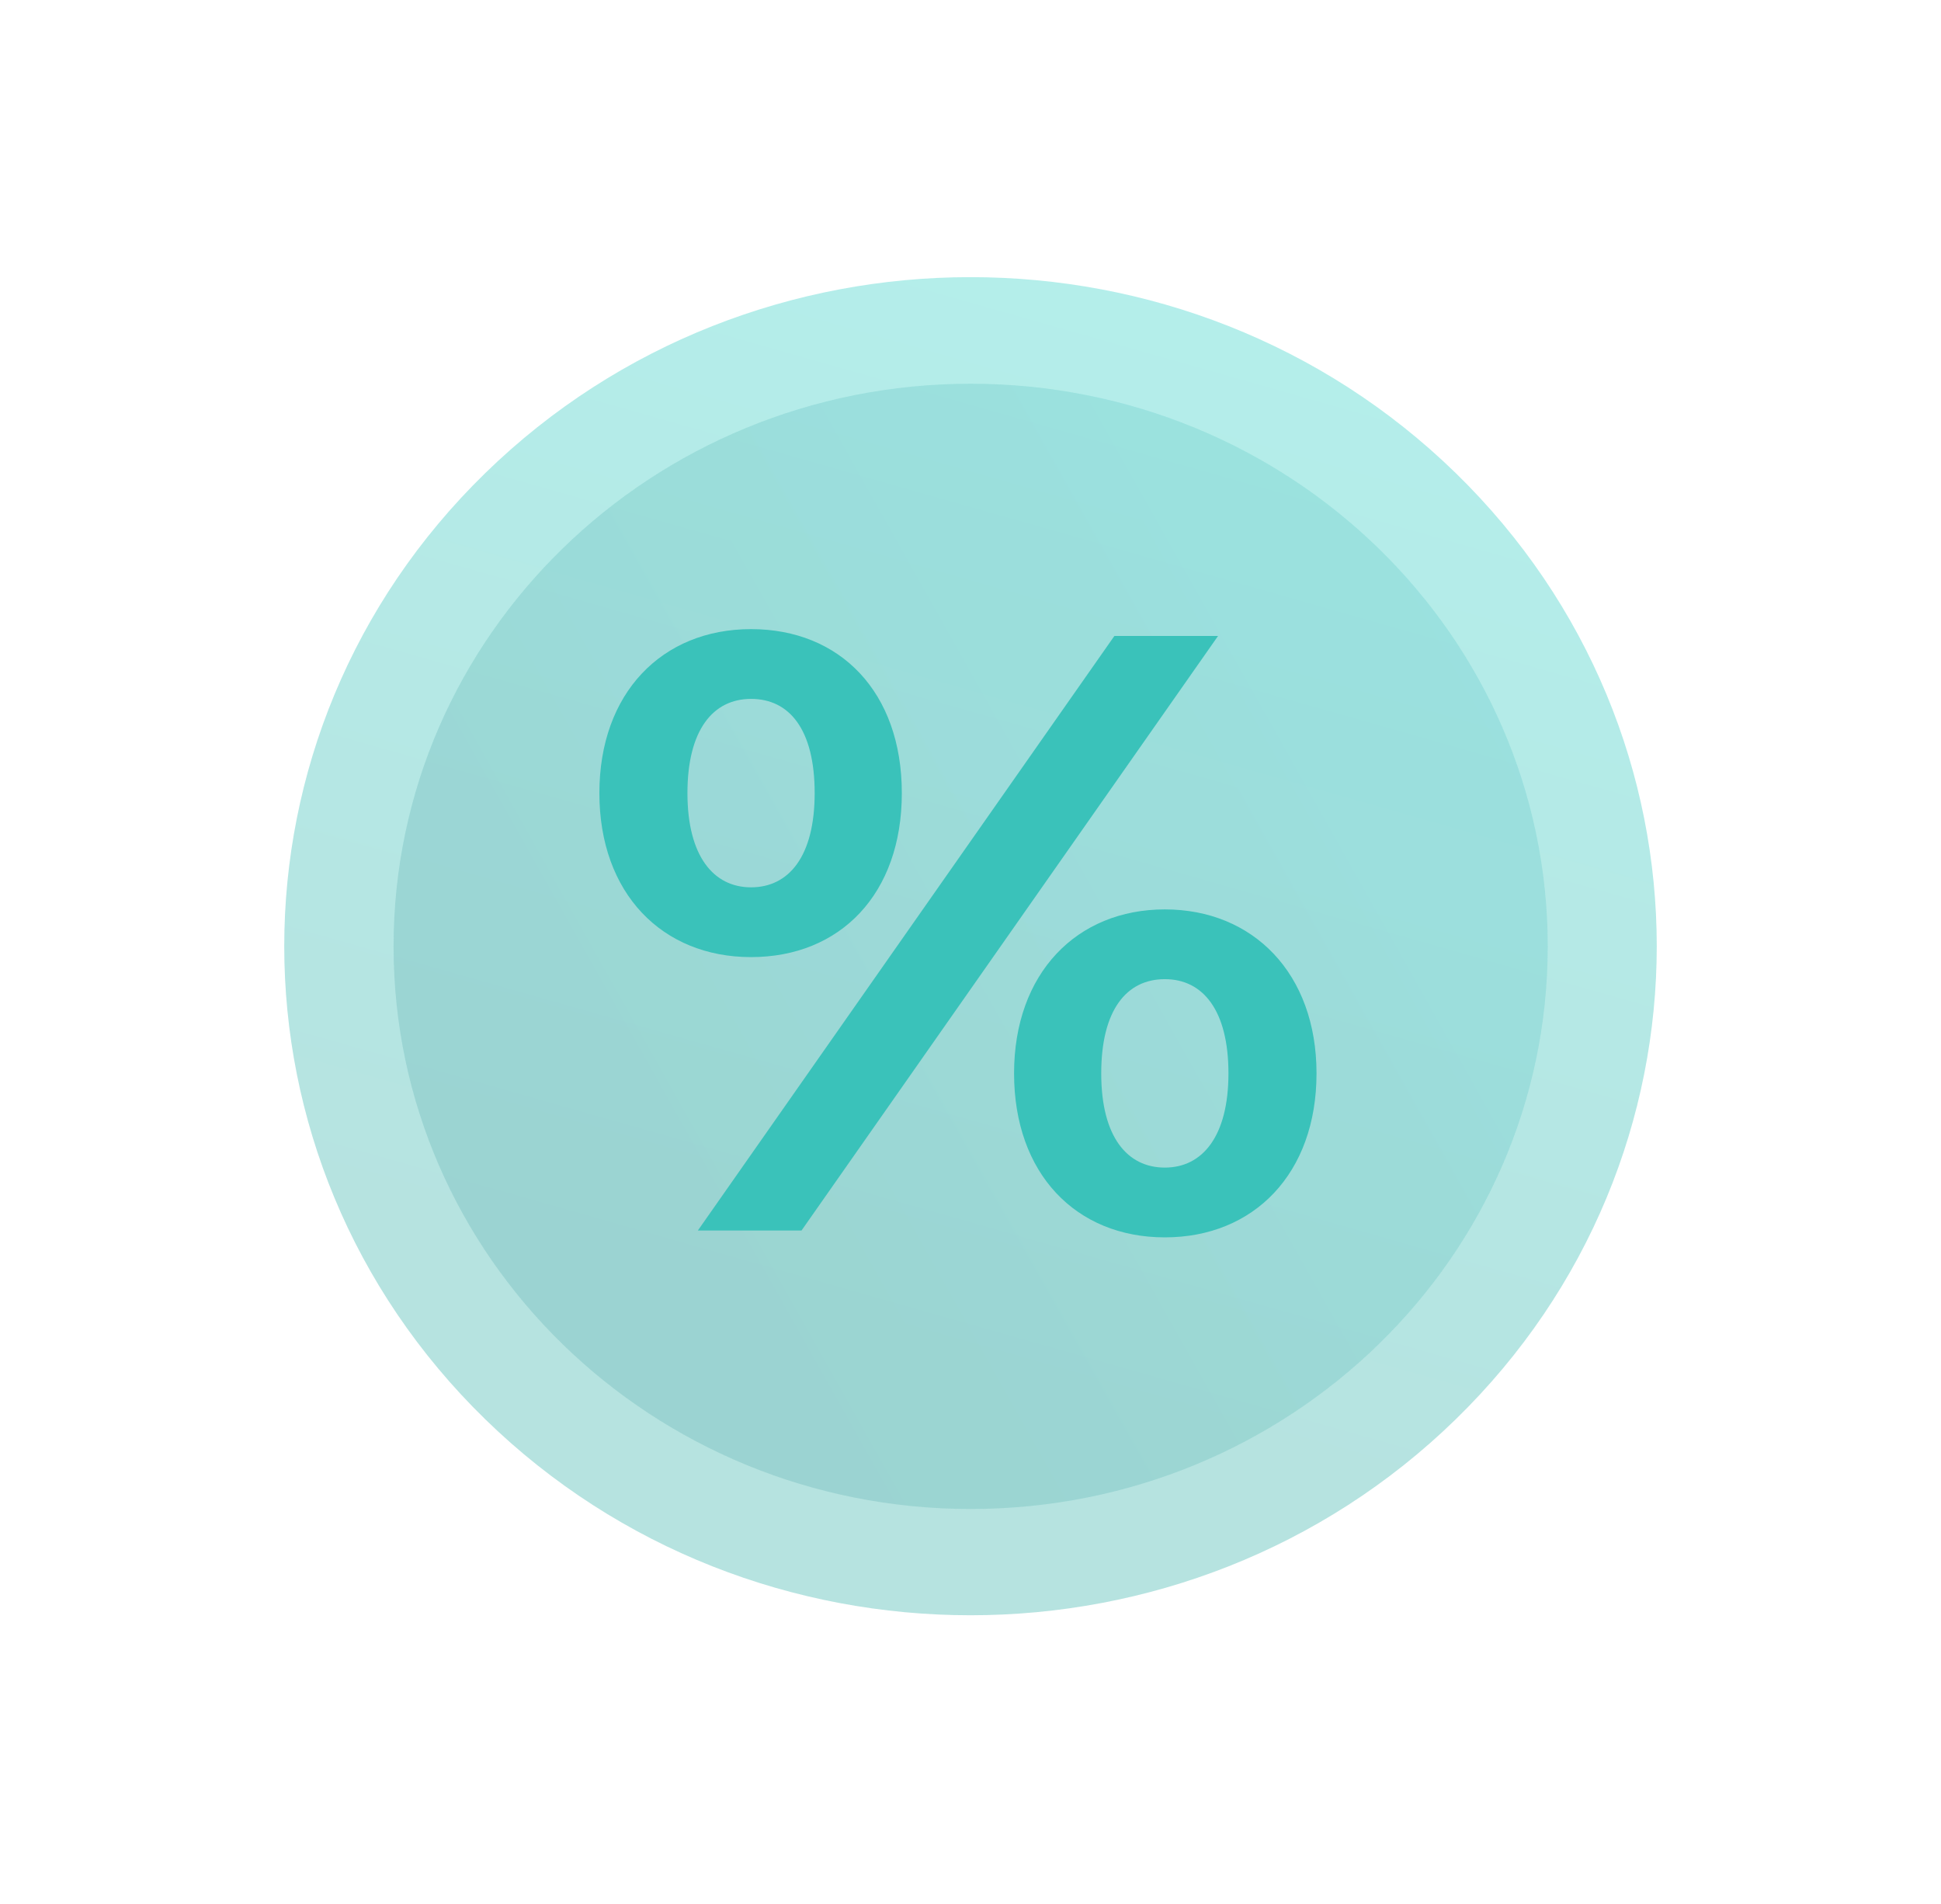 <svg width="105" height="103" viewBox="0 0 105 103" fill="none" xmlns="http://www.w3.org/2000/svg">
<path d="M78.75 76.767C93.248 62.635 93.248 39.722 78.75 25.589C64.252 11.457 40.748 11.457 26.25 25.589C11.752 39.722 11.752 62.635 26.25 76.767C40.748 90.9 64.252 90.9 78.75 76.767Z" fill="url(#paint0_linear_613_10)" fill-opacity="0.35"/>
<path d="M52.508 81.619C69.749 81.619 83.725 67.994 83.725 51.187C83.725 34.381 69.749 20.756 52.508 20.756C35.267 20.756 21.291 34.381 21.291 51.187C21.291 67.994 35.267 81.619 52.508 81.619Z" fill="url(#paint1_linear_613_10)" fill-opacity="0.1"/>
<path d="M52.508 81.619C69.749 81.619 83.725 67.994 83.725 51.187C83.725 34.381 69.749 20.756 52.508 20.756C35.267 20.756 21.291 34.381 21.291 51.187C21.291 67.994 35.267 81.619 52.508 81.619Z" fill="url(#paint2_linear_613_10)" fill-opacity="0.1"/>
<path d="M32.424 42.898C32.424 37.48 35.815 34.028 40.629 34.028C45.444 34.028 48.785 37.431 48.785 42.898C48.785 48.365 45.444 51.768 40.629 51.768C35.815 51.768 32.424 48.317 32.424 42.898ZM44.07 42.898C44.07 39.447 42.697 37.802 40.629 37.802C38.562 37.802 37.188 39.495 37.188 42.898C37.188 46.301 38.595 47.994 40.629 47.994C42.664 47.994 44.07 46.333 44.07 42.898ZM60.283 34.399H65.891L43.359 66.556H37.751L60.283 34.399ZM54.857 58.057C54.857 52.639 58.248 49.188 63.013 49.188C67.777 49.188 71.218 52.639 71.218 58.057C71.218 63.476 67.827 66.927 63.013 66.927C58.198 66.927 54.857 63.476 54.857 58.057ZM66.454 58.057C66.454 54.654 65.08 52.961 63.013 52.961C60.945 52.961 59.572 54.622 59.572 58.057C59.572 61.492 60.978 63.153 63.013 63.153C65.047 63.153 66.454 61.46 66.454 58.057Z" fill="#3AC2BA"/>
<defs>
<linearGradient id="paint0_linear_613_10" x1="72.086" y1="-14.268" x2="47.15" y2="73.433" gradientUnits="userSpaceOnUse">
<stop stop-color="#24DFD4"/>
<stop offset="1" stop-color="#2DAEA6"/>
</linearGradient>
<linearGradient id="paint1_linear_613_10" x1="104.074" y1="23.633" x2="36.066" y2="61.883" gradientUnits="userSpaceOnUse">
<stop stop-color="#4AE5EF"/>
<stop offset="1" stop-color="#3FB8BF"/>
</linearGradient>
<linearGradient id="paint2_linear_613_10" x1="104.074" y1="23.633" x2="36.066" y2="61.883" gradientUnits="userSpaceOnUse">
<stop stop-color="#22B9B0"/>
<stop offset="1" stop-color="#1C7C76"/>
</linearGradient>
</defs>
</svg>
